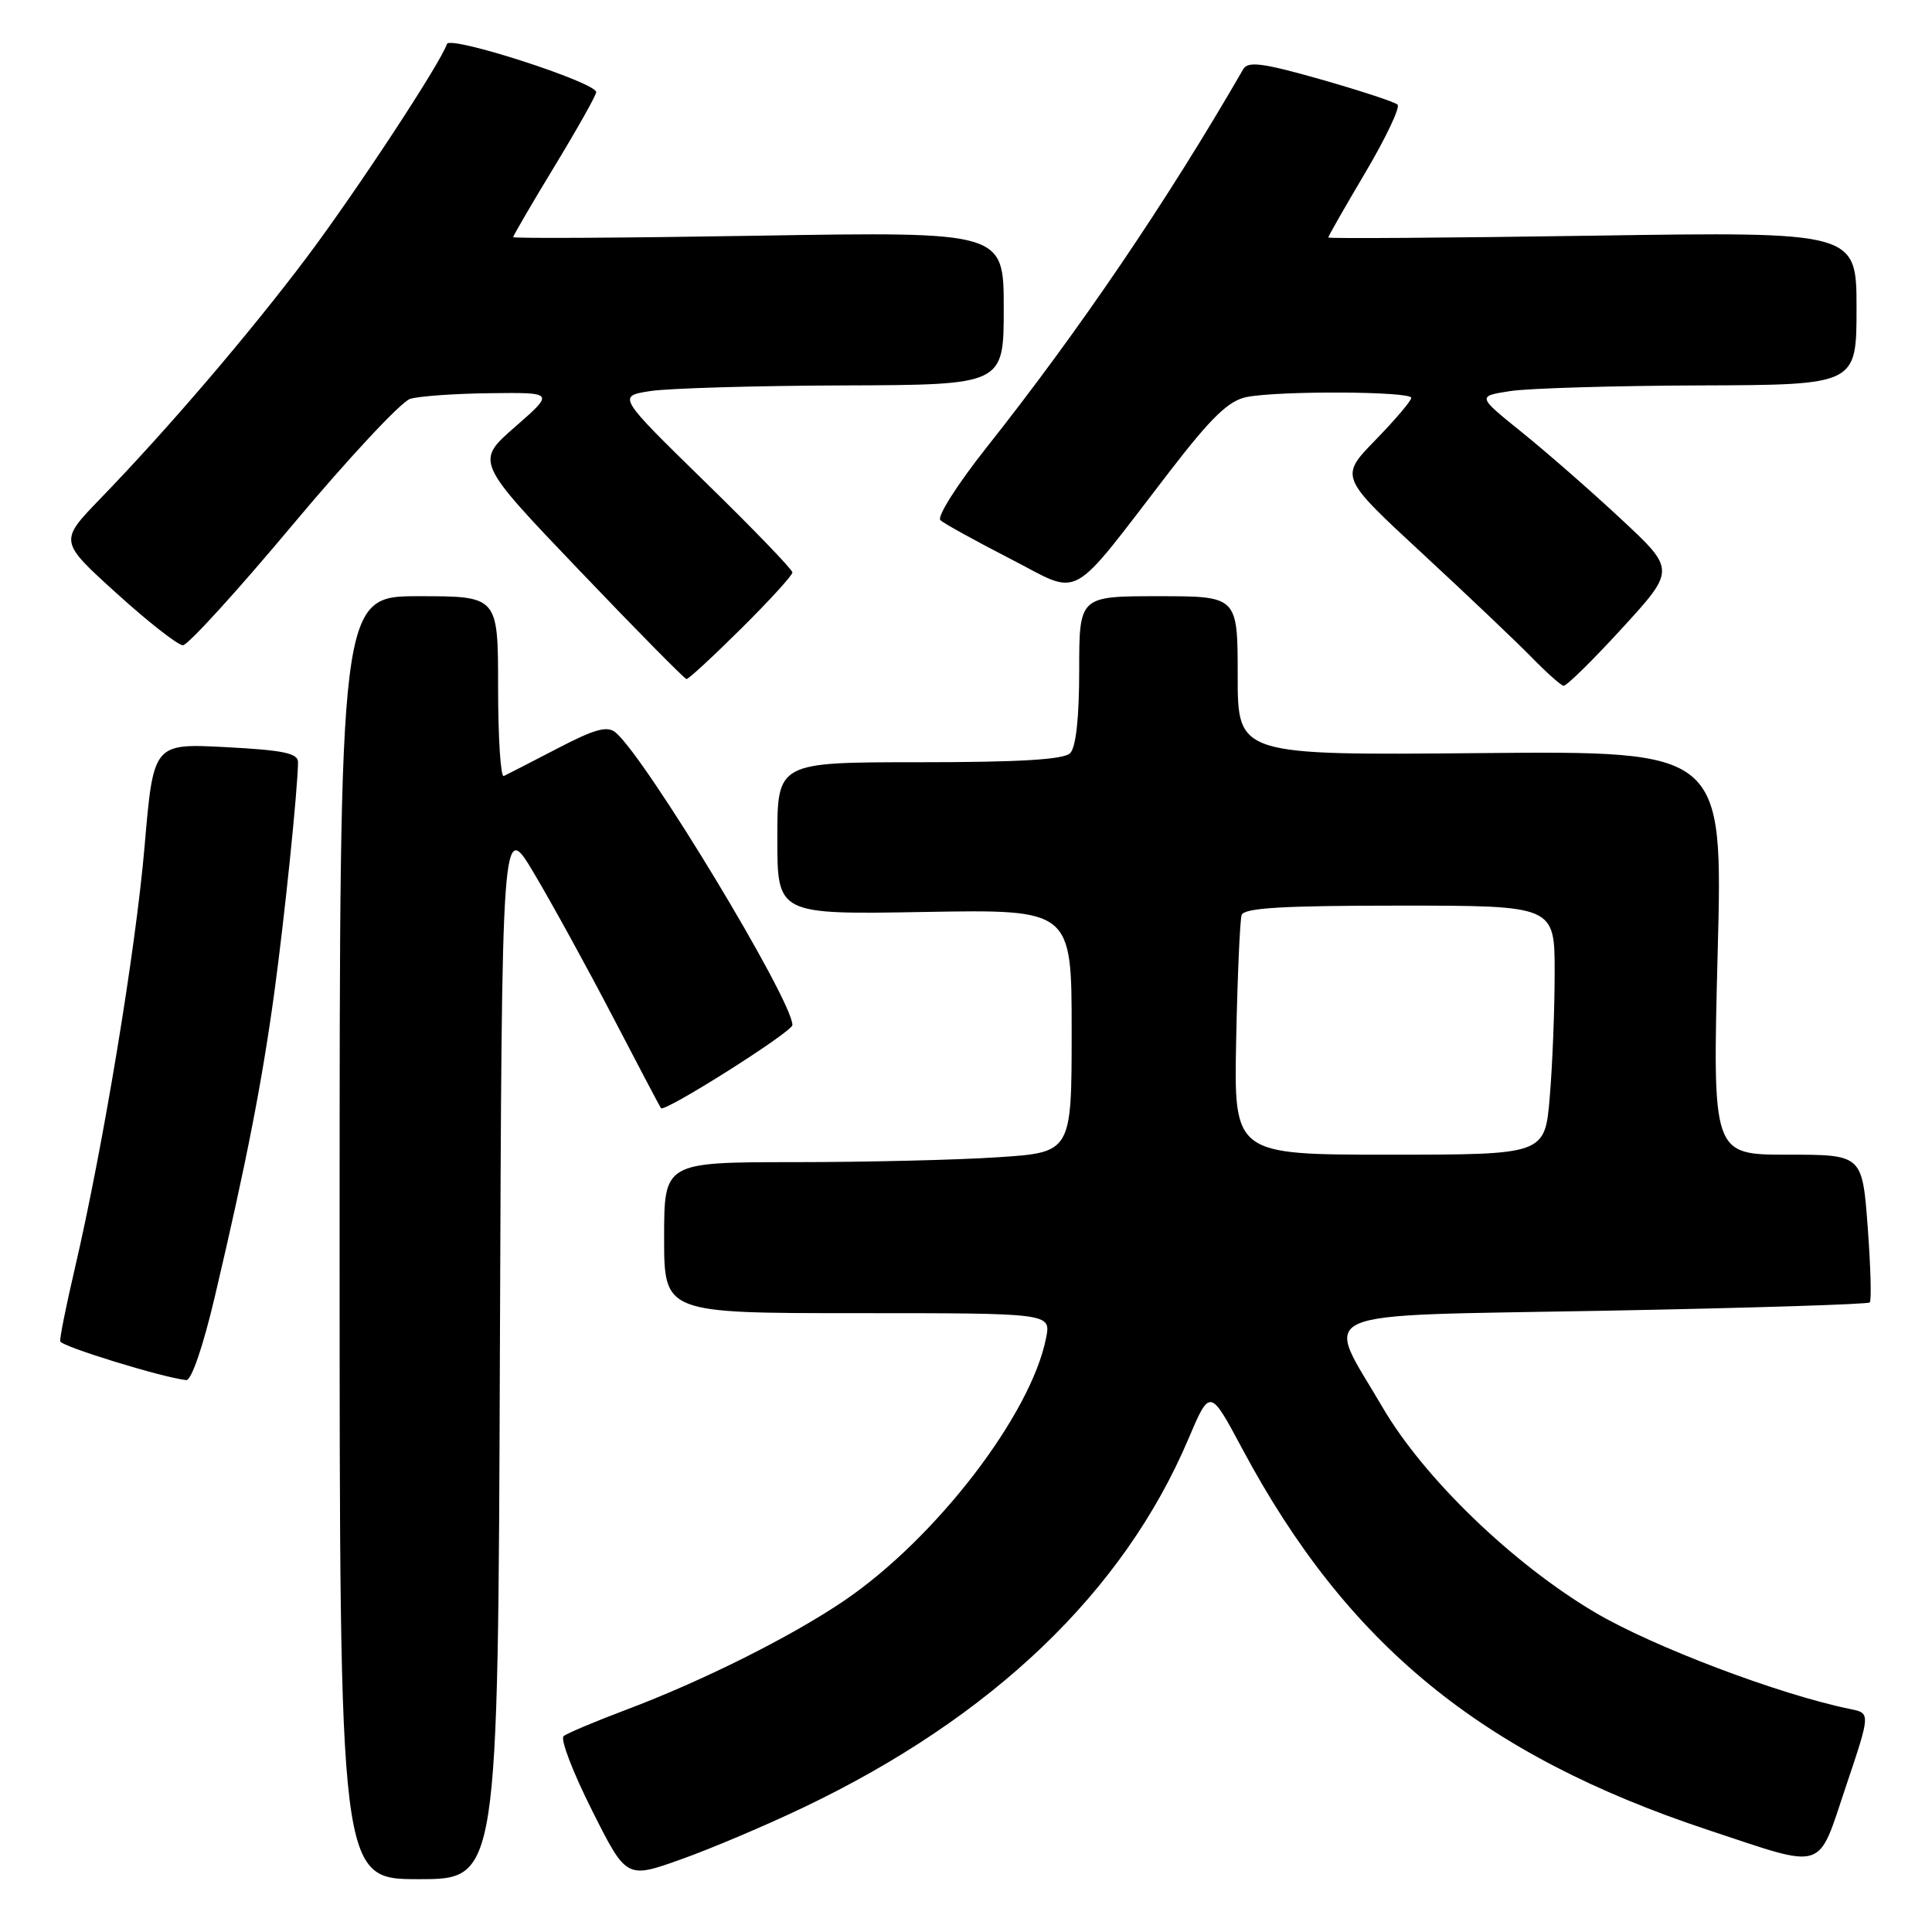 <?xml version="1.0" encoding="UTF-8" standalone="no"?>
<!DOCTYPE svg PUBLIC "-//W3C//DTD SVG 1.1//EN" "http://www.w3.org/Graphics/SVG/1.1/DTD/svg11.dtd" >
<svg xmlns="http://www.w3.org/2000/svg" xmlns:xlink="http://www.w3.org/1999/xlink" version="1.1" viewBox="0 0 256 256">
 <g >
 <path fill="currentColor"
d=" M 66.24 178.77 C 66.50 108.54 66.50 108.54 70.78 115.75 C 73.14 119.72 77.83 128.26 81.20 134.73 C 84.57 141.20 87.44 146.65 87.58 146.84 C 88.05 147.44 105.00 136.72 105.00 135.82 C 105.00 132.53 85.56 100.37 81.56 97.05 C 80.46 96.14 78.80 96.60 73.83 99.19 C 70.35 101.00 67.16 102.64 66.75 102.83 C 66.34 103.01 66.00 97.73 66.00 91.08 C 66.00 79.00 66.00 79.00 55.50 79.00 C 45.00 79.00 45.00 79.00 45.00 164.00 C 45.00 249.00 45.00 249.00 55.49 249.00 C 65.99 249.00 65.99 249.00 66.24 178.77 Z  M 106.50 239.48 C 131.52 227.53 148.85 210.94 157.45 190.71 C 160.32 183.95 160.32 183.95 164.59 191.94 C 178.46 217.91 196.34 232.54 226.36 242.49 C 242.09 247.70 240.76 248.12 244.58 236.75 C 247.86 227.00 247.86 227.00 245.18 226.46 C 235.83 224.56 219.00 218.19 211.32 213.64 C 200.42 207.19 188.66 195.83 183.21 186.50 C 175.45 173.22 172.70 174.42 212.58 173.68 C 231.68 173.32 247.50 172.83 247.75 172.58 C 248.00 172.34 247.87 167.83 247.48 162.57 C 246.76 153.00 246.76 153.00 236.84 153.00 C 226.91 153.00 226.91 153.00 227.60 126.25 C 228.30 99.50 228.30 99.50 196.15 99.79 C 164.00 100.08 164.00 100.08 164.00 89.54 C 164.00 79.00 164.00 79.00 153.50 79.00 C 143.00 79.00 143.00 79.00 143.00 88.80 C 143.00 95.09 142.57 99.03 141.80 99.80 C 140.95 100.65 135.09 101.00 121.80 101.00 C 103.00 101.00 103.00 101.00 103.00 111.09 C 103.00 121.18 103.00 121.18 122.50 120.84 C 142.00 120.50 142.00 120.50 142.00 136.60 C 142.00 152.70 142.00 152.70 132.25 153.34 C 126.89 153.70 114.74 153.99 105.25 153.99 C 88.00 154.00 88.00 154.00 88.00 164.00 C 88.00 174.00 88.00 174.00 113.62 174.00 C 139.25 174.00 139.25 174.00 138.62 177.25 C 136.64 187.40 124.02 203.84 111.84 212.11 C 104.82 216.87 93.16 222.71 83.00 226.54 C 78.88 228.09 75.13 229.67 74.68 230.05 C 74.22 230.44 75.91 234.84 78.43 239.85 C 83.00 248.96 83.00 248.96 90.25 246.37 C 94.24 244.95 101.55 241.85 106.50 239.48 Z  M 28.48 171.75 C 32.64 154.08 34.73 143.37 36.35 131.50 C 37.73 121.40 39.45 104.60 39.49 101.00 C 39.50 99.80 37.55 99.40 29.91 99.00 C 20.33 98.50 20.33 98.50 19.16 112.12 C 17.99 125.85 13.64 152.12 9.88 168.23 C 8.76 173.03 7.90 177.31 7.98 177.73 C 8.10 178.40 21.51 182.53 24.67 182.87 C 25.36 182.95 26.91 178.42 28.48 171.75 Z  M 214.93 83.25 C 222.02 75.50 222.02 75.50 214.76 68.74 C 210.77 65.02 204.85 59.85 201.61 57.24 C 195.73 52.50 195.73 52.50 200.11 51.82 C 202.53 51.45 213.84 51.11 225.25 51.07 C 246.00 51.00 246.00 51.00 246.00 40.85 C 246.00 30.70 246.00 30.70 211.00 31.23 C 191.75 31.52 176.00 31.63 176.00 31.47 C 176.00 31.30 178.22 27.42 180.93 22.84 C 183.64 18.25 185.56 14.21 185.18 13.86 C 184.81 13.51 180.23 12.01 175.01 10.52 C 167.33 8.34 165.37 8.08 164.74 9.16 C 154.70 26.56 143.02 43.78 130.71 59.31 C 126.83 64.21 124.12 68.48 124.61 68.93 C 125.10 69.38 129.27 71.68 133.88 74.05 C 143.48 78.98 141.37 80.15 155.07 62.36 C 160.53 55.28 162.80 53.09 165.18 52.61 C 169.45 51.76 187.00 51.84 187.00 52.72 C 187.00 53.11 184.86 55.63 182.25 58.31 C 177.50 63.19 177.50 63.19 188.47 73.34 C 194.51 78.93 201.03 85.13 202.97 87.12 C 204.91 89.11 206.80 90.79 207.17 90.87 C 207.54 90.94 211.03 87.51 214.93 83.25 Z  M 98.22 83.28 C 101.95 79.58 105.00 76.24 105.00 75.85 C 105.00 75.47 99.78 70.05 93.40 63.83 C 81.81 52.50 81.81 52.50 86.15 51.82 C 88.54 51.45 100.06 51.11 111.75 51.07 C 133.00 51.00 133.00 51.00 133.00 40.85 C 133.00 30.70 133.00 30.70 100.50 31.23 C 82.62 31.53 68.00 31.61 68.00 31.42 C 68.00 31.23 70.47 26.99 73.50 22.00 C 76.53 17.01 79.00 12.61 79.00 12.21 C 78.99 10.92 59.61 4.66 59.22 5.83 C 58.38 8.36 47.31 25.21 40.72 34.00 C 33.19 44.03 22.30 56.77 13.26 66.11 C 7.84 71.72 7.84 71.72 15.44 78.61 C 19.62 82.40 23.58 85.50 24.24 85.50 C 24.89 85.50 31.45 78.30 38.81 69.50 C 46.18 60.70 53.17 53.21 54.35 52.85 C 55.53 52.49 60.32 52.15 64.98 52.10 C 73.47 52.00 73.47 52.00 68.23 56.58 C 62.99 61.16 62.99 61.16 76.75 75.56 C 84.31 83.48 90.71 89.97 90.97 89.98 C 91.24 89.99 94.50 86.97 98.22 83.28 Z  M 163.80 137.75 C 163.97 129.36 164.30 121.94 164.52 121.25 C 164.84 120.30 169.93 120.00 185.47 120.00 C 206.00 120.00 206.00 120.00 206.00 128.85 C 206.00 133.72 205.71 141.14 205.35 145.35 C 204.71 153.00 204.71 153.00 184.10 153.00 C 163.49 153.00 163.49 153.00 163.80 137.75 Z "/>
</g>
</svg>